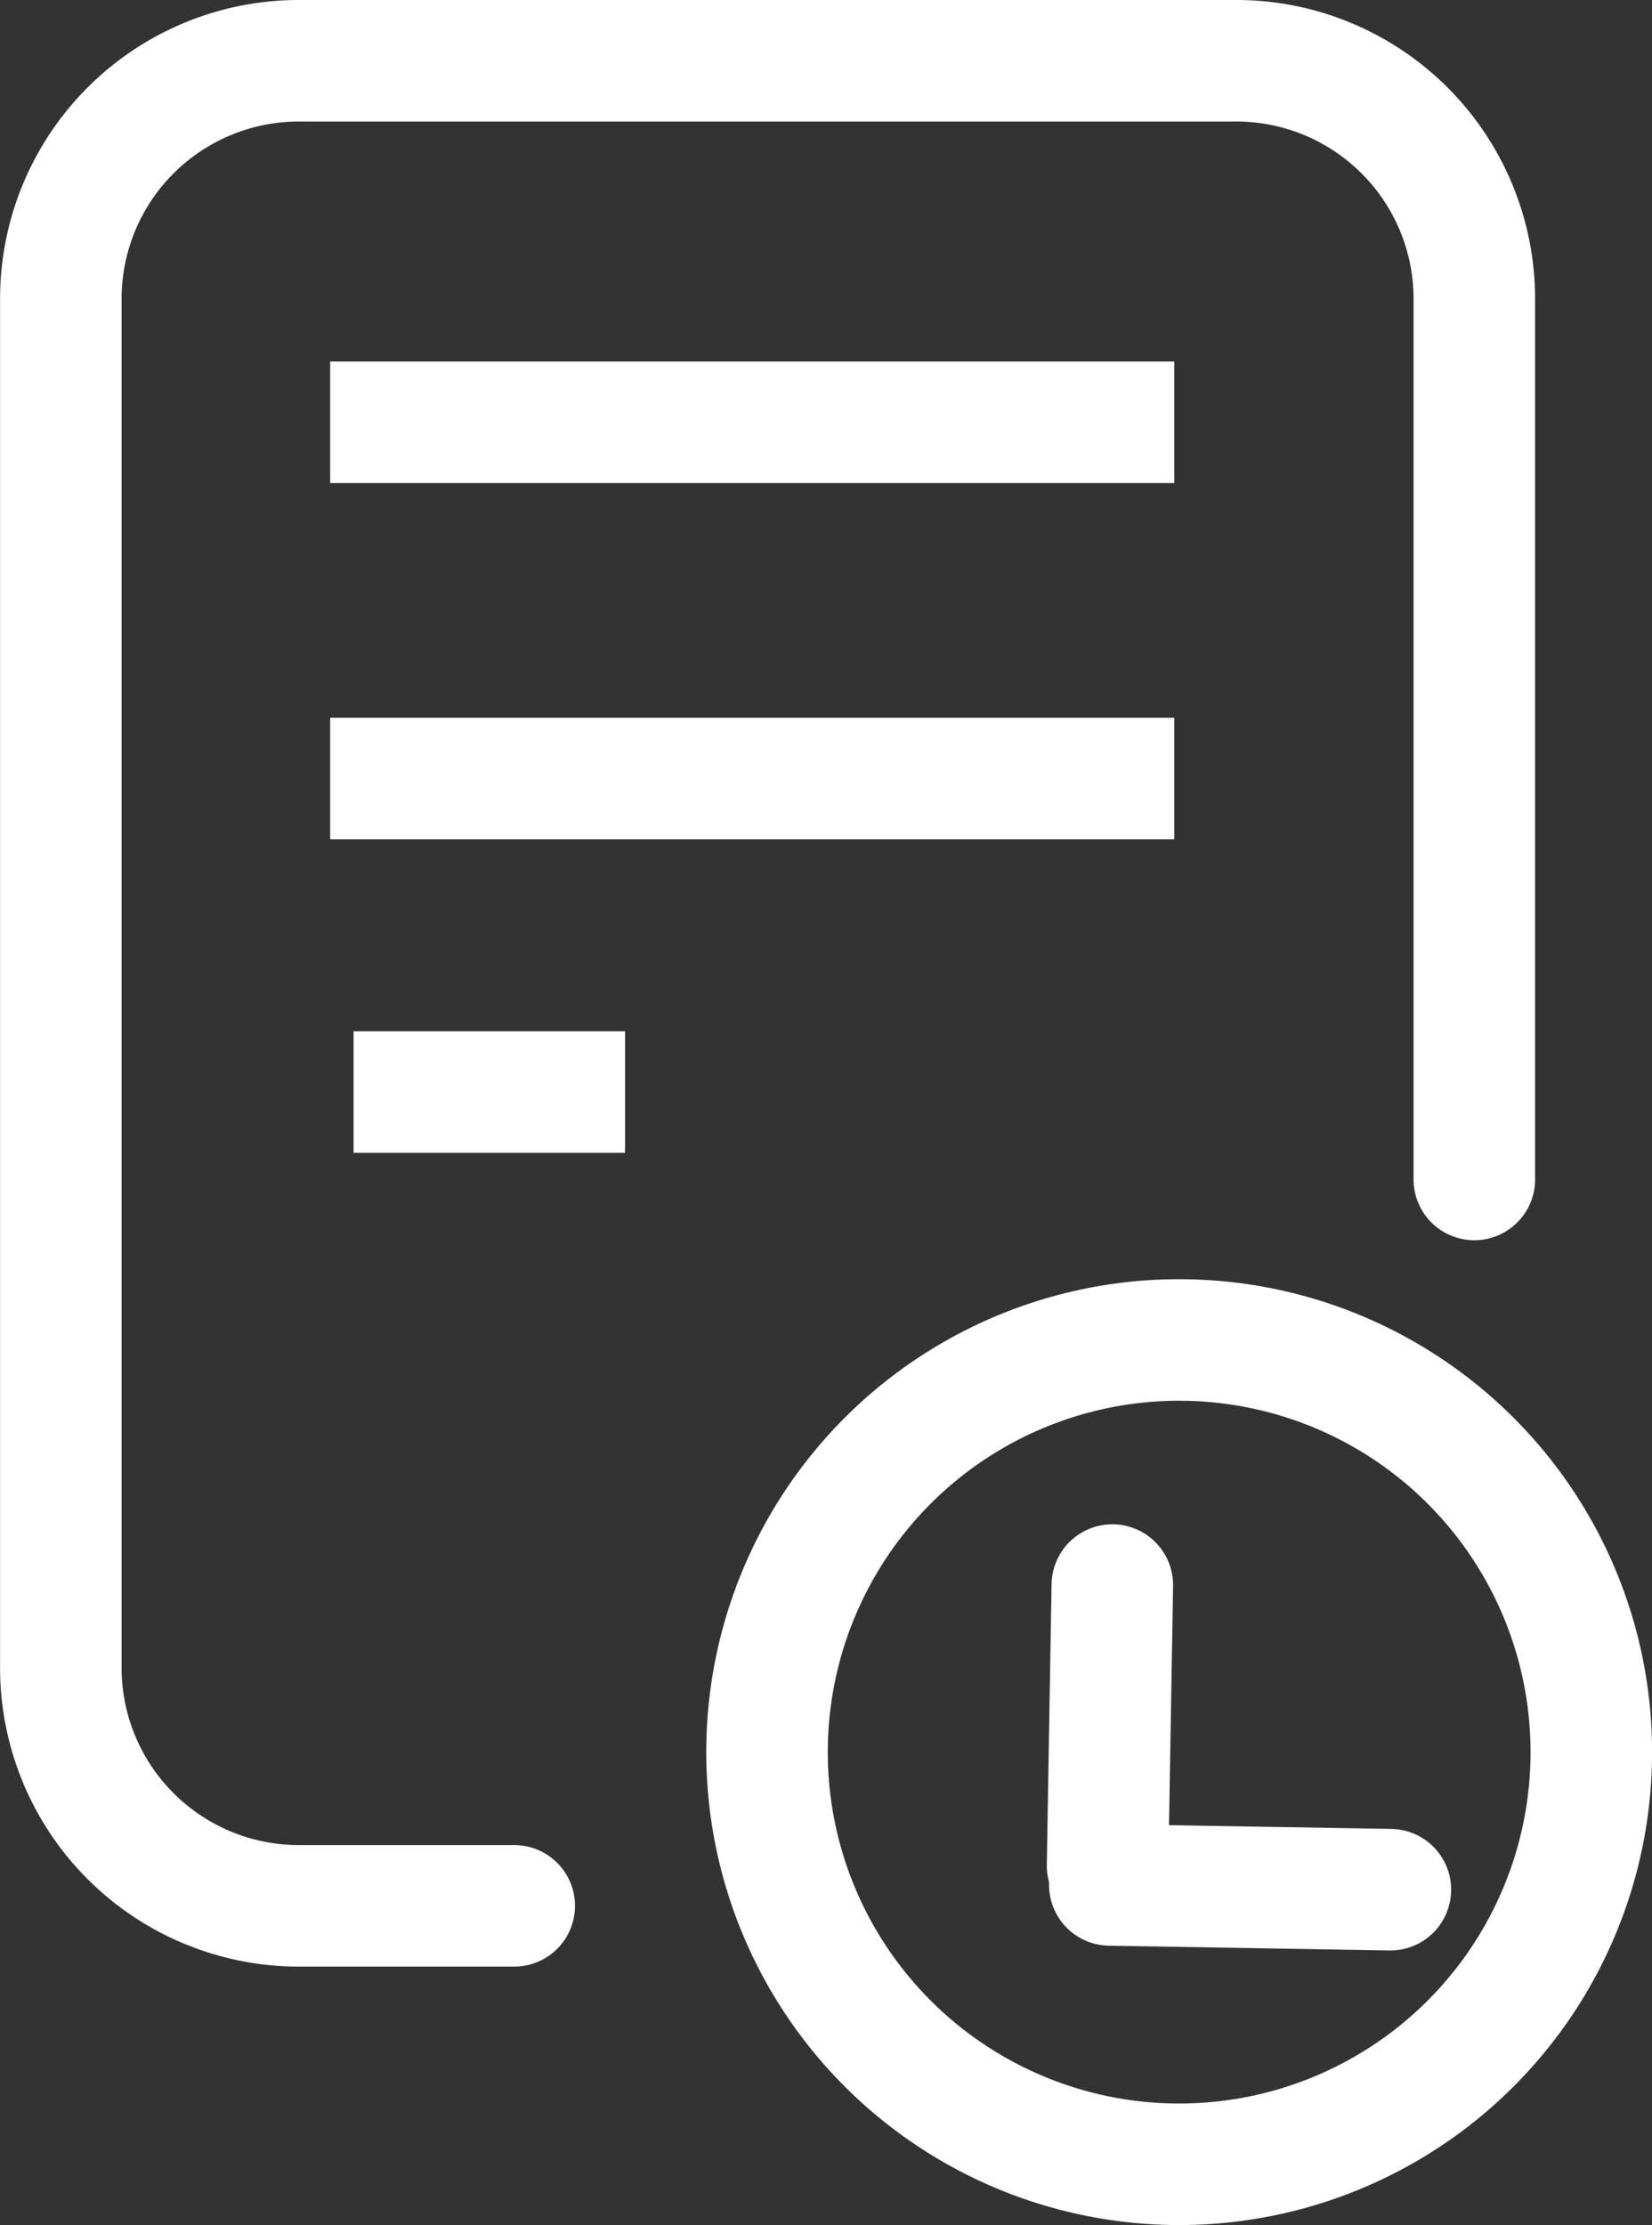 <svg xmlns="http://www.w3.org/2000/svg" width="20.39" height="27.462" viewBox="0 0 20.39 27.462">
  <rect x="0" y="0" width="20.39" height="27.462" fill="#333333" stroke="none"/>
  <g id="Group_2652" data-name="Group 2652" transform="translate(-9803.533 18827.936)">
    <g id="Icon-custom-report" transform="translate(9804.283 -18827.186)">
      <line id="Line_172" data-name="Line 172" x2="8.919" transform="translate(4.075 4.462)" fill="none" stroke="#fff" stroke-linecap="square" stroke-linejoin="round" stroke-width="1.5"/>
      <line id="Line_173" data-name="Line 173" x2="1.851" transform="translate(4.364 12.728)" fill="none" stroke="#fff" stroke-linecap="square" stroke-linejoin="round" stroke-width="1.5"/>
      <line id="Line_174" data-name="Line 174" x2="8.919" transform="translate(4.075 8.859)" fill="none" stroke="#fff" stroke-linecap="square" stroke-linejoin="round" stroke-width="1.5"/>
      <path id="Path_659" data-name="Path 659" d="M504.095,323.772h-2.627a2.938,2.938,0,0,1-2.969-2.907V303.907A2.938,2.938,0,0,1,501.467,301h11.508a2.939,2.939,0,0,1,2.97,2.907v10.9" transform="translate(-498.498 -301)" fill="none" stroke="#fff" stroke-linecap="round" stroke-linejoin="round" stroke-width="1.5"/>
      <g id="Group_2115" data-name="Group 2115" transform="translate(8.717 15.788)">
        <circle id="Ellipse_63" data-name="Ellipse 63" cx="5.087" cy="5.087" r="5.087" fill="none" stroke="#fff" stroke-linecap="round" stroke-linejoin="round" stroke-width="1.5"/>
      </g>
    </g>
    <g id="Group_2651" data-name="Group 2651" transform="translate(9815.5 -18808.373)">
      <line id="Line_198" data-name="Line 198" x1="2.449" y1="2.449" transform="matrix(0.719, -0.695, 0.695, 0.719, 1.731, 3.701)" fill="none" stroke="#fff" stroke-linecap="round" stroke-linejoin="round" stroke-width="1.5"/>
      <line id="Line_199" data-name="Line 199" x1="2.449" y1="2.449" transform="matrix(0.695, 0.719, -0.719, 0.695, 1.762, 0)" fill="none" stroke="#fff" stroke-linecap="round" stroke-linejoin="round" stroke-width="1.5"/>
    </g>
  </g>
</svg>

